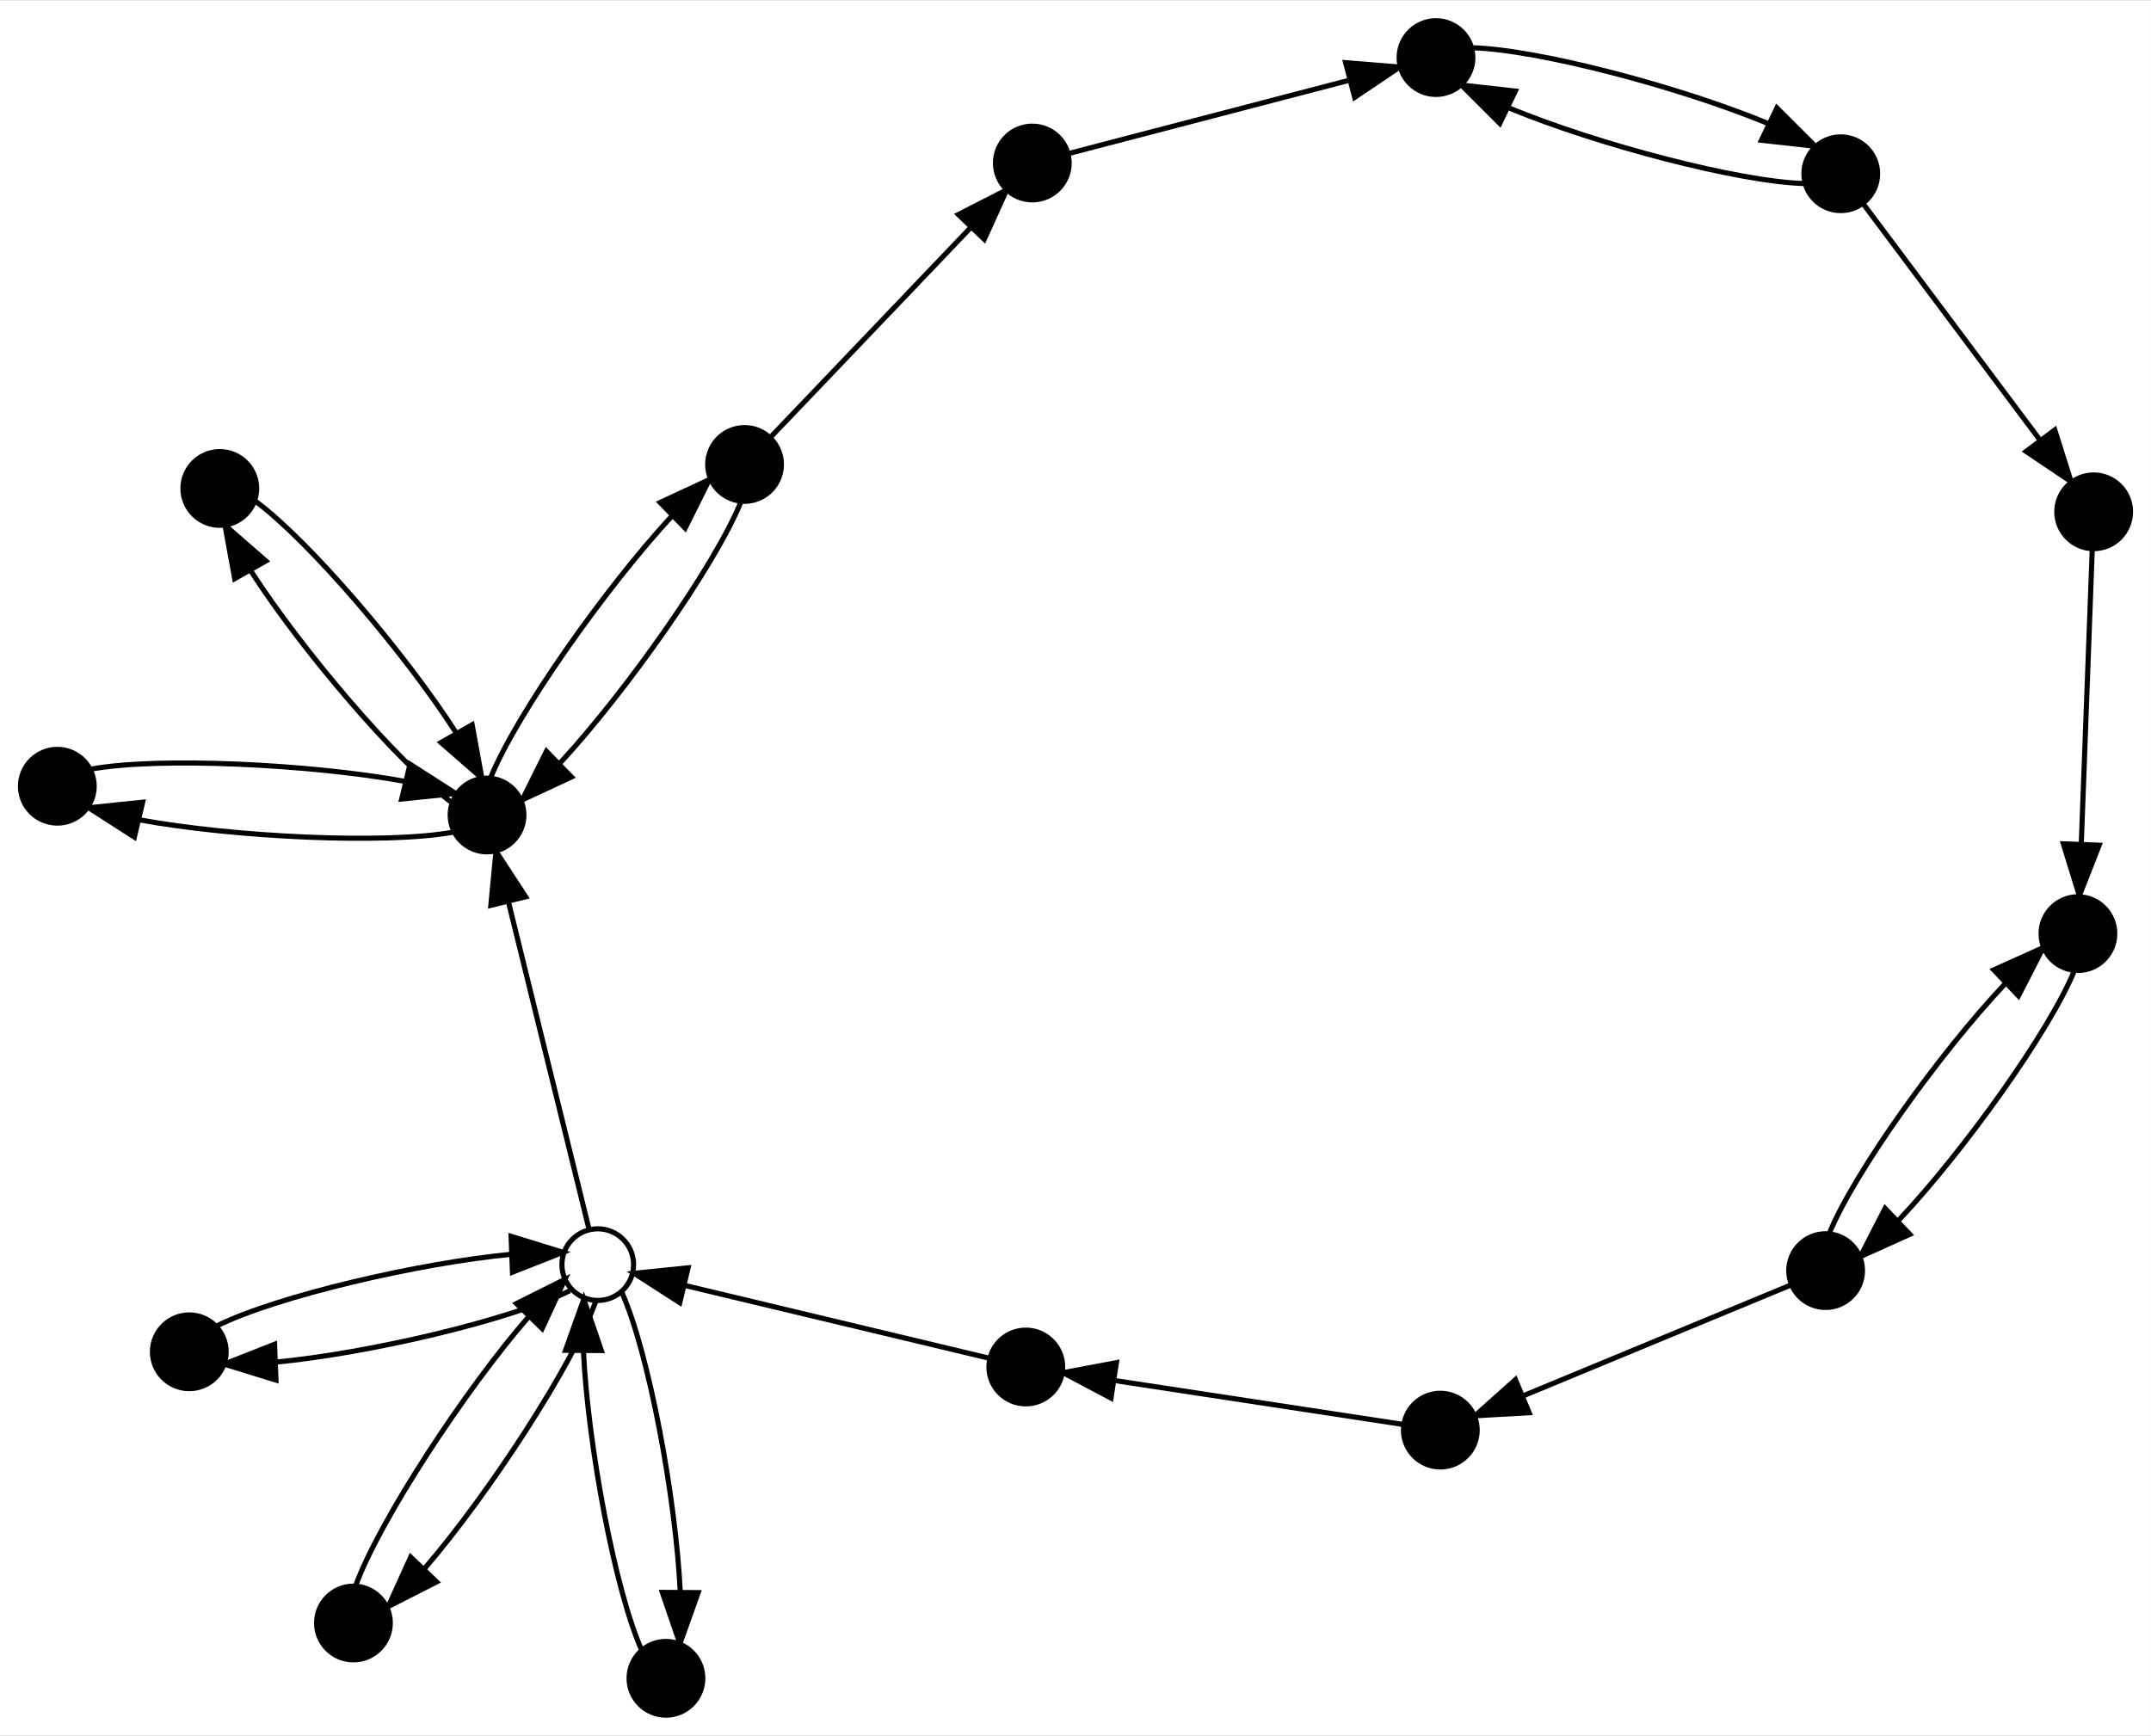 <?xml version="1.0" encoding="UTF-8" standalone="no"?>
<!DOCTYPE svg PUBLIC "-//W3C//DTD SVG 1.1//EN"
 "http://www.w3.org/Graphics/SVG/1.1/DTD/svg11.dtd">
<!-- Generated by graphviz version 2.38.0 (20140413.2041)
 -->
<!-- Title: %3 Pages: 1 -->
<svg width="420pt" height="339pt"
 viewBox="0.00 0.00 420.20 339.06" xmlns="http://www.w3.org/2000/svg" xmlns:xlink="http://www.w3.org/1999/xlink">
<rect x="0.00" y="0.00" width="420.20" height="339.06" fill="#808080" stroke="none"/>
<g id="graph0" class="graph" transform="scale(1 1) rotate(0) translate(196.42 175.542)">
<title>%3</title>
<polygon fill="white" stroke="none" points="-196.42,163.518 -196.42,-175.542 223.778,-175.542 223.778,163.518 -196.42,163.518"/>
<!-- 1 -->
<g id="node1" class="node"><title>1</title>
<ellipse fill="none" stroke="black" cx="-79.648" cy="71.495" rx="7" ry="7"/>
</g>
<!-- 14 -->
<g id="node2" class="node"><title>14</title>
<ellipse fill="black" stroke="black" cx="-66.329" cy="152.318" rx="7.2" ry="7.2"/>
</g>
<!-- 1&#45;&gt;14 -->
<g id="edge1" class="edge"><title>1&#45;&gt;14</title>
<path fill="none" stroke="black" d="M-74.924,76.956C-69.667,88.77 -64.421,117.05 -63.532,135.415"/>
<polygon fill="black" stroke="black" points="-60.033,135.579 -63.6,145.556 -67.033,135.532 -60.033,135.579"/>
</g>
<!-- 7 -->
<g id="node3" class="node"><title>7</title>
<ellipse fill="black" stroke="black" cx="-127.375" cy="141.515" rx="7.2" ry="7.2"/>
</g>
<!-- 1&#45;&gt;7 -->
<g id="edge2" class="edge"><title>1&#45;&gt;7</title>
<path fill="none" stroke="black" d="M-80.021,78.616C-84.486,91.09 -100.973,116.337 -113.457,130.849"/>
<polygon fill="black" stroke="black" points="-111.129,133.479 -120.569,138.288 -116.188,128.641 -111.129,133.479"/>
</g>
<!-- 2 -->
<g id="node4" class="node"><title>2</title>
<ellipse fill="black" stroke="black" cx="-159.443" cy="88.524" rx="7.2" ry="7.2"/>
</g>
<!-- 1&#45;&gt;2 -->
<g id="edge3" class="edge"><title>1&#45;&gt;2</title>
<path fill="none" stroke="black" d="M-85.107,76.589C-96.792,82.368 -124.524,88.849 -142.623,90.551"/>
<polygon fill="black" stroke="black" points="-142.514,94.049 -152.64,90.935 -142.782,87.055 -142.514,94.049"/>
</g>
<!-- 5 -->
<g id="node5" class="node"><title>5</title>
<ellipse fill="black" stroke="black" cx="-101.275" cy="-16.354" rx="7.2" ry="7.2"/>
</g>
<!-- 1&#45;&gt;5 -->
<g id="edge4" class="edge"><title>1&#45;&gt;5</title>
<path fill="none" stroke="black" d="M-81.345,64.601C-84.708,50.941 -92.306,20.079 -97.089,0.652"/>
<polygon fill="black" stroke="black" points="-100.534,1.298 -99.526,-9.249 -93.737,-0.375 -100.534,1.298"/>
</g>
<!-- 14&#45;&gt;1 -->
<g id="edge22" class="edge"><title>14&#45;&gt;1</title>
<path fill="none" stroke="black" d="M-71.053,146.856C-76.311,135.042 -81.557,106.762 -82.445,88.397"/>
<polygon fill="black" stroke="black" points="-85.944,88.233 -82.377,78.257 -78.945,88.28 -85.944,88.233"/>
</g>
<!-- 7&#45;&gt;1 -->
<g id="edge14" class="edge"><title>7&#45;&gt;1</title>
<path fill="none" stroke="black" d="M-126.906,134.127C-122.247,121.409 -105.56,95.955 -93.113,81.635"/>
<polygon fill="black" stroke="black" points="-95.534,79.105 -86.056,74.371 -90.513,83.983 -95.534,79.105"/>
</g>
<!-- 2&#45;&gt;1 -->
<g id="edge5" class="edge"><title>2&#45;&gt;1</title>
<path fill="none" stroke="black" d="M-153.984,83.43C-142.299,77.651 -114.567,71.17 -96.468,69.468"/>
<polygon fill="black" stroke="black" points="-96.577,65.969 -86.451,69.084 -96.309,72.964 -96.577,65.969"/>
</g>
<!-- 3 -->
<g id="node6" class="node"><title>3</title>
<ellipse fill="black" stroke="black" cx="-153.483" cy="-80.157" rx="7.2" ry="7.2"/>
</g>
<!-- 5&#45;&gt;3 -->
<g id="edge9" class="edge"><title>5&#45;&gt;3</title>
<path fill="none" stroke="black" d="M-108.346,-18.927C-118.866,-26.734 -137.384,-48.482 -147.338,-63.927"/>
<polygon fill="black" stroke="black" points="-150.572,-62.533 -152.472,-72.956 -144.487,-65.993 -150.572,-62.533"/>
</g>
<!-- 6 -->
<g id="node10" class="node"><title>6</title>
<ellipse fill="black" stroke="black" cx="-50.969" cy="-84.847" rx="7.2" ry="7.2"/>
</g>
<!-- 5&#45;&gt;6 -->
<g id="edge10" class="edge"><title>5&#45;&gt;6</title>
<path fill="none" stroke="black" d="M-100.535,-23.736C-95.46,-36.19 -78.126,-60.75 -65.188,-74.741"/>
<polygon fill="black" stroke="black" points="-67.457,-77.417 -57.85,-81.884 -62.575,-72.401 -67.457,-77.417"/>
</g>
<!-- 10 -->
<g id="node11" class="node"><title>10</title>
<ellipse fill="black" stroke="black" cx="-185.22" cy="-21.975" rx="7.2" ry="7.2"/>
</g>
<!-- 5&#45;&gt;10 -->
<g id="edge11" class="edge"><title>5&#45;&gt;10</title>
<path fill="none" stroke="black" d="M-107.837,-13.011C-120.939,-10.6 -150.666,-12.021 -169.226,-15.413"/>
<polygon fill="black" stroke="black" points="-170.174,-12.041 -179.091,-17.764 -168.552,-18.851 -170.174,-12.041"/>
</g>
<!-- 3&#45;&gt;5 -->
<g id="edge6" class="edge"><title>3&#45;&gt;5</title>
<path fill="none" stroke="black" d="M-146.412,-77.585C-135.893,-69.777 -117.374,-48.03 -107.42,-32.585"/>
<polygon fill="black" stroke="black" points="-104.187,-33.978 -102.286,-23.555 -110.272,-30.518 -104.187,-33.978"/>
</g>
<!-- 4 -->
<g id="node7" class="node"><title>4</title>
<ellipse fill="black" stroke="black" cx="160.218" cy="72.662" rx="7.2" ry="7.2"/>
</g>
<!-- 15 -->
<g id="node8" class="node"><title>15</title>
<ellipse fill="black" stroke="black" cx="84.95" cy="103.829" rx="7.2" ry="7.2"/>
</g>
<!-- 4&#45;&gt;15 -->
<g id="edge7" class="edge"><title>4&#45;&gt;15</title>
<path fill="none" stroke="black" d="M153.539,75.428C141.851,80.267 117.384,90.398 101.059,97.158"/>
<polygon fill="black" stroke="black" points="102.301,100.432 91.723,101.024 99.623,93.965 102.301,100.432"/>
</g>
<!-- 13 -->
<g id="node9" class="node"><title>13</title>
<ellipse fill="black" stroke="black" cx="209.507" cy="6.821" rx="7.2" ry="7.2"/>
</g>
<!-- 4&#45;&gt;13 -->
<g id="edge8" class="edge"><title>4&#45;&gt;13</title>
<path fill="none" stroke="black" d="M160.902,65.452C165.793,53.495 182.497,30.199 195.155,16.751"/>
<polygon fill="black" stroke="black" points="193.065,13.909 202.724,9.555 197.889,18.982 193.065,13.909"/>
</g>
<!-- 16 -->
<g id="node16" class="node"><title>16</title>
<ellipse fill="black" stroke="black" cx="3.972" cy="91.496" rx="7.2" ry="7.2"/>
</g>
<!-- 15&#45;&gt;16 -->
<g id="edge23" class="edge"><title>15&#45;&gt;16</title>
<path fill="none" stroke="black" d="M77.764,102.734C65.19,100.819 38.867,96.81 21.303,94.135"/>
<polygon fill="black" stroke="black" points="20.617,97.571 11.258,92.605 21.671,90.651 20.617,97.571"/>
</g>
<!-- 13&#45;&gt;4 -->
<g id="edge21" class="edge"><title>13&#45;&gt;4</title>
<path fill="none" stroke="black" d="M208.823,14.031C203.932,25.988 187.228,49.284 174.57,62.732"/>
<polygon fill="black" stroke="black" points="176.66,65.574 167.001,69.928 171.837,60.501 176.66,65.574"/>
</g>
<!-- 6&#45;&gt;5 -->
<g id="edge12" class="edge"><title>6&#45;&gt;5</title>
<path fill="none" stroke="black" d="M-51.709,-77.465C-56.785,-65.011 -74.118,-40.451 -87.056,-26.46"/>
<polygon fill="black" stroke="black" points="-84.787,-23.784 -94.394,-19.317 -89.669,-28.8 -84.787,-23.784"/>
</g>
<!-- 8 -->
<g id="node12" class="node"><title>8</title>
<ellipse fill="black" stroke="black" cx="5.244" cy="-143.743" rx="7.2" ry="7.2"/>
</g>
<!-- 6&#45;&gt;8 -->
<g id="edge13" class="edge"><title>6&#45;&gt;8</title>
<path fill="none" stroke="black" d="M-45.781,-90.282C-36.952,-99.533 -18.787,-118.565 -6.686,-131.243"/>
<polygon fill="black" stroke="black" points="-9.205,-133.673 0.231,-138.491 -4.142,-128.84 -9.205,-133.673"/>
</g>
<!-- 10&#45;&gt;5 -->
<g id="edge17" class="edge"><title>10&#45;&gt;5</title>
<path fill="none" stroke="black" d="M-178.658,-25.317C-165.556,-27.729 -135.83,-26.308 -117.27,-22.915"/>
<polygon fill="black" stroke="black" points="-116.321,-26.288 -107.405,-20.565 -117.944,-19.478 -116.321,-26.288"/>
</g>
<!-- 9 -->
<g id="node13" class="node"><title>9</title>
<ellipse fill="black" stroke="black" cx="84.102" cy="-164.342" rx="7.2" ry="7.2"/>
</g>
<!-- 8&#45;&gt;9 -->
<g id="edge15" class="edge"><title>8&#45;&gt;9</title>
<path fill="none" stroke="black" d="M12.242,-145.571C24.487,-148.77 50.121,-155.466 67.225,-159.933"/>
<polygon fill="black" stroke="black" points="66.447,-163.348 77.007,-162.489 68.216,-156.575 66.447,-163.348"/>
</g>
<!-- 11 -->
<g id="node14" class="node"><title>11</title>
<ellipse fill="black" stroke="black" cx="163.171" cy="-141.647" rx="7.2" ry="7.2"/>
</g>
<!-- 9&#45;&gt;11 -->
<g id="edge16" class="edge"><title>9&#45;&gt;11</title>
<path fill="none" stroke="black" d="M91.086,-166.263C104.003,-165.937 131.718,-158.595 148.788,-151.537"/>
<polygon fill="black" stroke="black" points="150.704,-154.5 158.205,-147.017 147.675,-148.189 150.704,-154.5"/>
</g>
<!-- 11&#45;&gt;9 -->
<g id="edge19" class="edge"><title>11&#45;&gt;9</title>
<path fill="none" stroke="black" d="M156.187,-139.726C143.27,-140.052 115.555,-147.395 98.486,-154.452"/>
<polygon fill="black" stroke="black" points="96.569,-151.489 89.068,-158.972 99.598,-157.8 96.569,-151.489"/>
</g>
<!-- 12 -->
<g id="node15" class="node"><title>12</title>
<ellipse fill="black" stroke="black" cx="212.578" cy="-75.593" rx="7.2" ry="7.2"/>
</g>
<!-- 11&#45;&gt;12 -->
<g id="edge18" class="edge"><title>11&#45;&gt;12</title>
<path fill="none" stroke="black" d="M167.731,-135.551C175.491,-125.176 191.457,-103.831 202.093,-89.612"/>
<polygon fill="black" stroke="black" points="204.985,-91.588 208.172,-81.484 199.38,-87.395 204.985,-91.588"/>
</g>
<!-- 12&#45;&gt;13 -->
<g id="edge20" class="edge"><title>12&#45;&gt;13</title>
<path fill="none" stroke="black" d="M212.306,-68.279C211.829,-55.482 210.831,-28.693 210.164,-10.818"/>
<polygon fill="black" stroke="black" points="213.654,-10.458 209.783,-0.595 206.658,-10.718 213.654,-10.458"/>
</g>
<!-- 16&#45;&gt;1 -->
<g id="edge24" class="edge"><title>16&#45;&gt;1</title>
<path fill="none" stroke="black" d="M-3.158,89.79C-16.241,86.661 -44.412,79.923 -62.672,75.555"/>
<polygon fill="black" stroke="black" points="-63.625,78.926 -72.537,73.195 -61.997,72.118 -63.625,78.926"/>
</g>
</g>
</svg>
